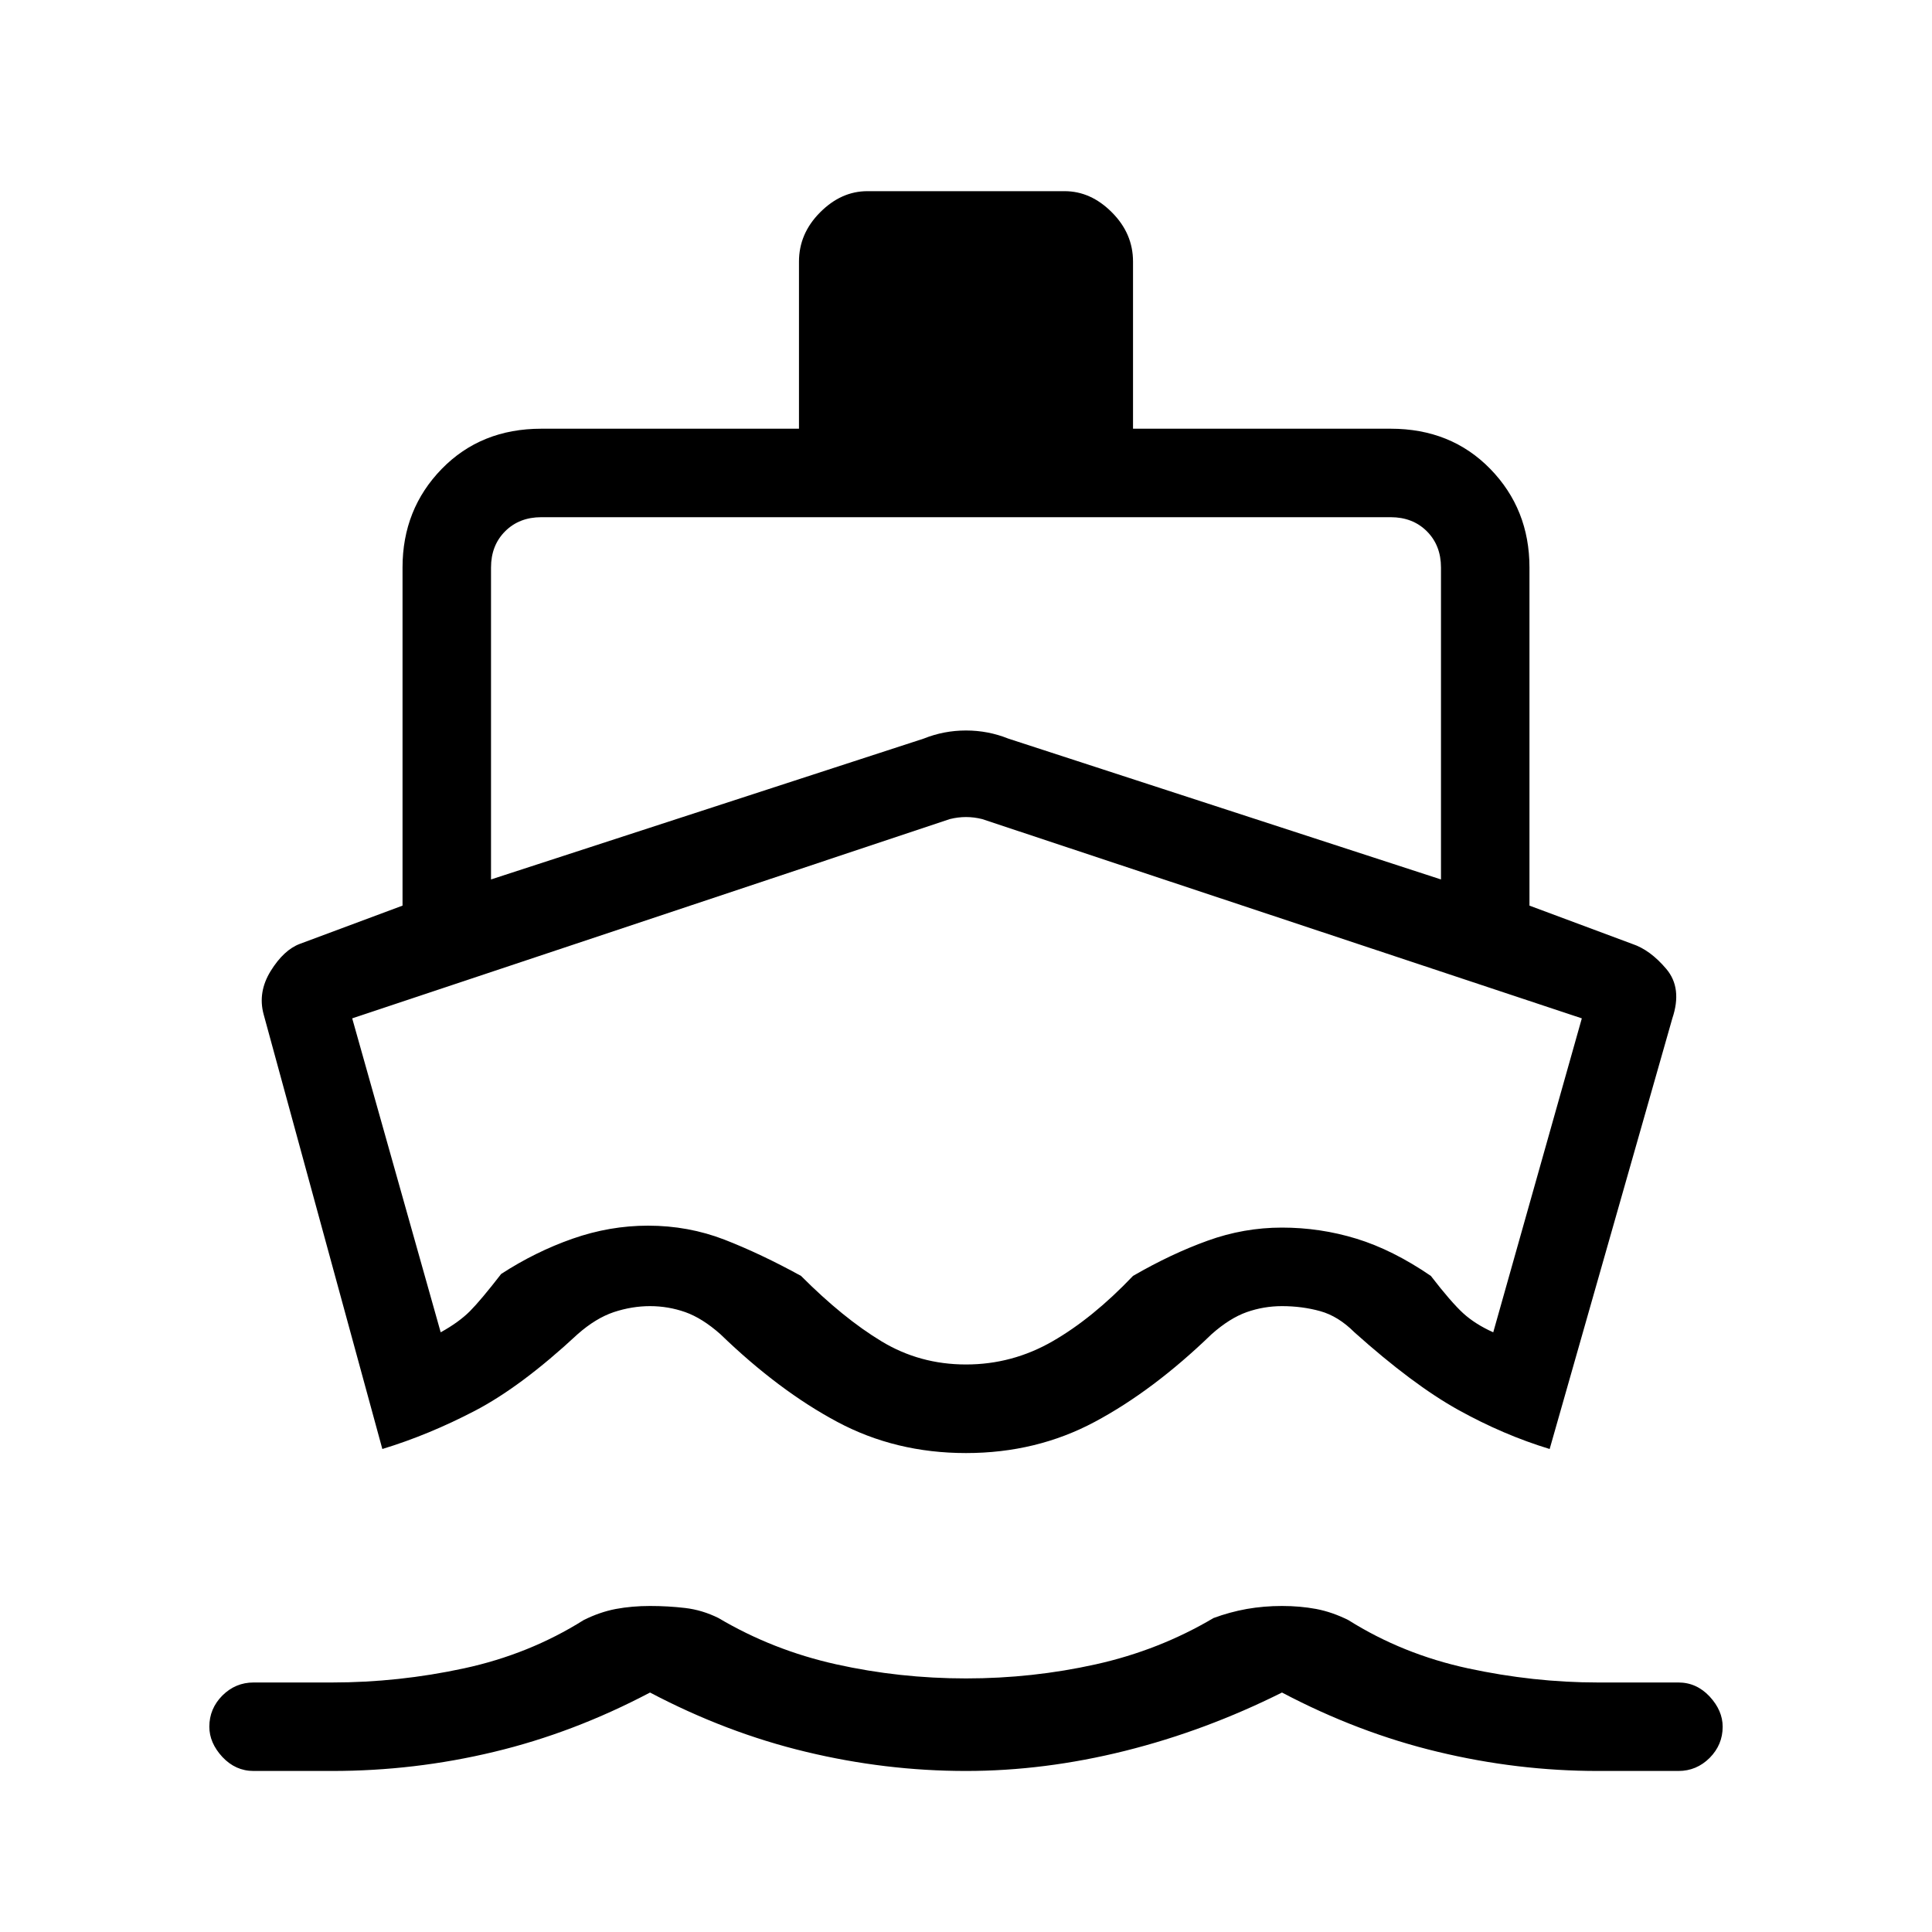 <svg xmlns="http://www.w3.org/2000/svg" height="20" width="20"><path d="M3.958 15 2.729 10.5Q2.667 10.271 2.802 10.052Q2.938 9.833 3.104 9.771L4.167 9.375V5.875Q4.167 5.271 4.573 4.854Q4.979 4.438 5.604 4.438H8.271V2.708Q8.271 2.417 8.49 2.198Q8.708 1.979 8.979 1.979H11.021Q11.292 1.979 11.51 2.198Q11.729 2.417 11.729 2.708V4.438H14.396Q15.021 4.438 15.427 4.854Q15.833 5.271 15.833 5.875V9.375L16.896 9.771Q17.083 9.833 17.25 10.031Q17.417 10.229 17.312 10.542L16.042 15Q15.562 14.854 15.094 14.594Q14.625 14.333 14.021 13.792Q13.854 13.625 13.667 13.573Q13.479 13.521 13.271 13.521Q13.083 13.521 12.906 13.583Q12.729 13.646 12.542 13.812Q11.938 14.396 11.333 14.719Q10.729 15.042 10 15.042Q9.271 15.042 8.667 14.719Q8.062 14.396 7.458 13.812Q7.271 13.646 7.094 13.583Q6.917 13.521 6.729 13.521Q6.542 13.521 6.354 13.583Q6.167 13.646 5.979 13.812Q5.396 14.354 4.917 14.604Q4.438 14.854 3.958 15ZM2.625 18.333Q2.438 18.333 2.302 18.188Q2.167 18.042 2.167 17.875Q2.167 17.688 2.302 17.552Q2.438 17.417 2.625 17.417H3.438Q4.125 17.417 4.802 17.271Q5.479 17.125 6.042 16.771Q6.208 16.688 6.375 16.656Q6.542 16.625 6.729 16.625Q6.917 16.625 7.094 16.646Q7.271 16.667 7.438 16.75Q8 17.083 8.656 17.229Q9.312 17.375 10 17.375Q10.688 17.375 11.344 17.229Q12 17.083 12.562 16.75Q12.729 16.688 12.906 16.656Q13.083 16.625 13.271 16.625Q13.458 16.625 13.625 16.656Q13.792 16.688 13.958 16.771Q14.521 17.125 15.198 17.271Q15.875 17.417 16.542 17.417H17.375Q17.562 17.417 17.698 17.562Q17.833 17.708 17.833 17.875Q17.833 18.062 17.698 18.198Q17.562 18.333 17.375 18.333H16.542Q15.708 18.333 14.885 18.135Q14.062 17.938 13.271 17.521Q12.479 17.917 11.646 18.125Q10.812 18.333 10 18.333Q9.167 18.333 8.344 18.135Q7.521 17.938 6.729 17.521Q5.938 17.938 5.115 18.135Q4.292 18.333 3.438 18.333ZM5.083 9.104 9.562 7.646Q9.771 7.562 10 7.562Q10.229 7.562 10.438 7.646L14.917 9.104V5.875Q14.917 5.646 14.771 5.5Q14.625 5.354 14.396 5.354H5.604Q5.375 5.354 5.229 5.5Q5.083 5.646 5.083 5.875ZM10 14.125Q10.479 14.125 10.896 13.885Q11.312 13.646 11.729 13.208Q12.125 12.979 12.5 12.844Q12.875 12.708 13.271 12.708Q13.667 12.708 14.042 12.823Q14.417 12.938 14.812 13.208Q15.021 13.479 15.146 13.594Q15.271 13.708 15.458 13.792L16.375 10.542L10.167 8.479Q10.083 8.458 10 8.458Q9.917 8.458 9.833 8.479L3.646 10.542L4.562 13.792Q4.75 13.688 4.865 13.573Q4.979 13.458 5.188 13.188Q5.542 12.958 5.927 12.823Q6.312 12.688 6.708 12.688Q7.125 12.688 7.5 12.833Q7.875 12.979 8.292 13.208Q8.729 13.646 9.125 13.885Q9.521 14.125 10 14.125ZM10.021 11.292Q10.021 11.292 10.021 11.292Q10.021 11.292 10.021 11.292Q10.021 11.292 10.021 11.292Q10.021 11.292 10.021 11.292Q10.021 11.292 10.021 11.292Q10.021 11.292 10.021 11.292Q10.021 11.292 10.021 11.292Q10.021 11.292 10.021 11.292Q10.021 11.292 10.021 11.292Q10.021 11.292 10.021 11.292Q10.021 11.292 10.021 11.292Q10.021 11.292 10.021 11.292Q10.021 11.292 10.021 11.292Q10.021 11.292 10.021 11.292Q10.021 11.292 10.021 11.292Q10.021 11.292 10.021 11.292Q10.021 11.292 10.021 11.292Q10.021 11.292 10.021 11.292Z"/></svg>